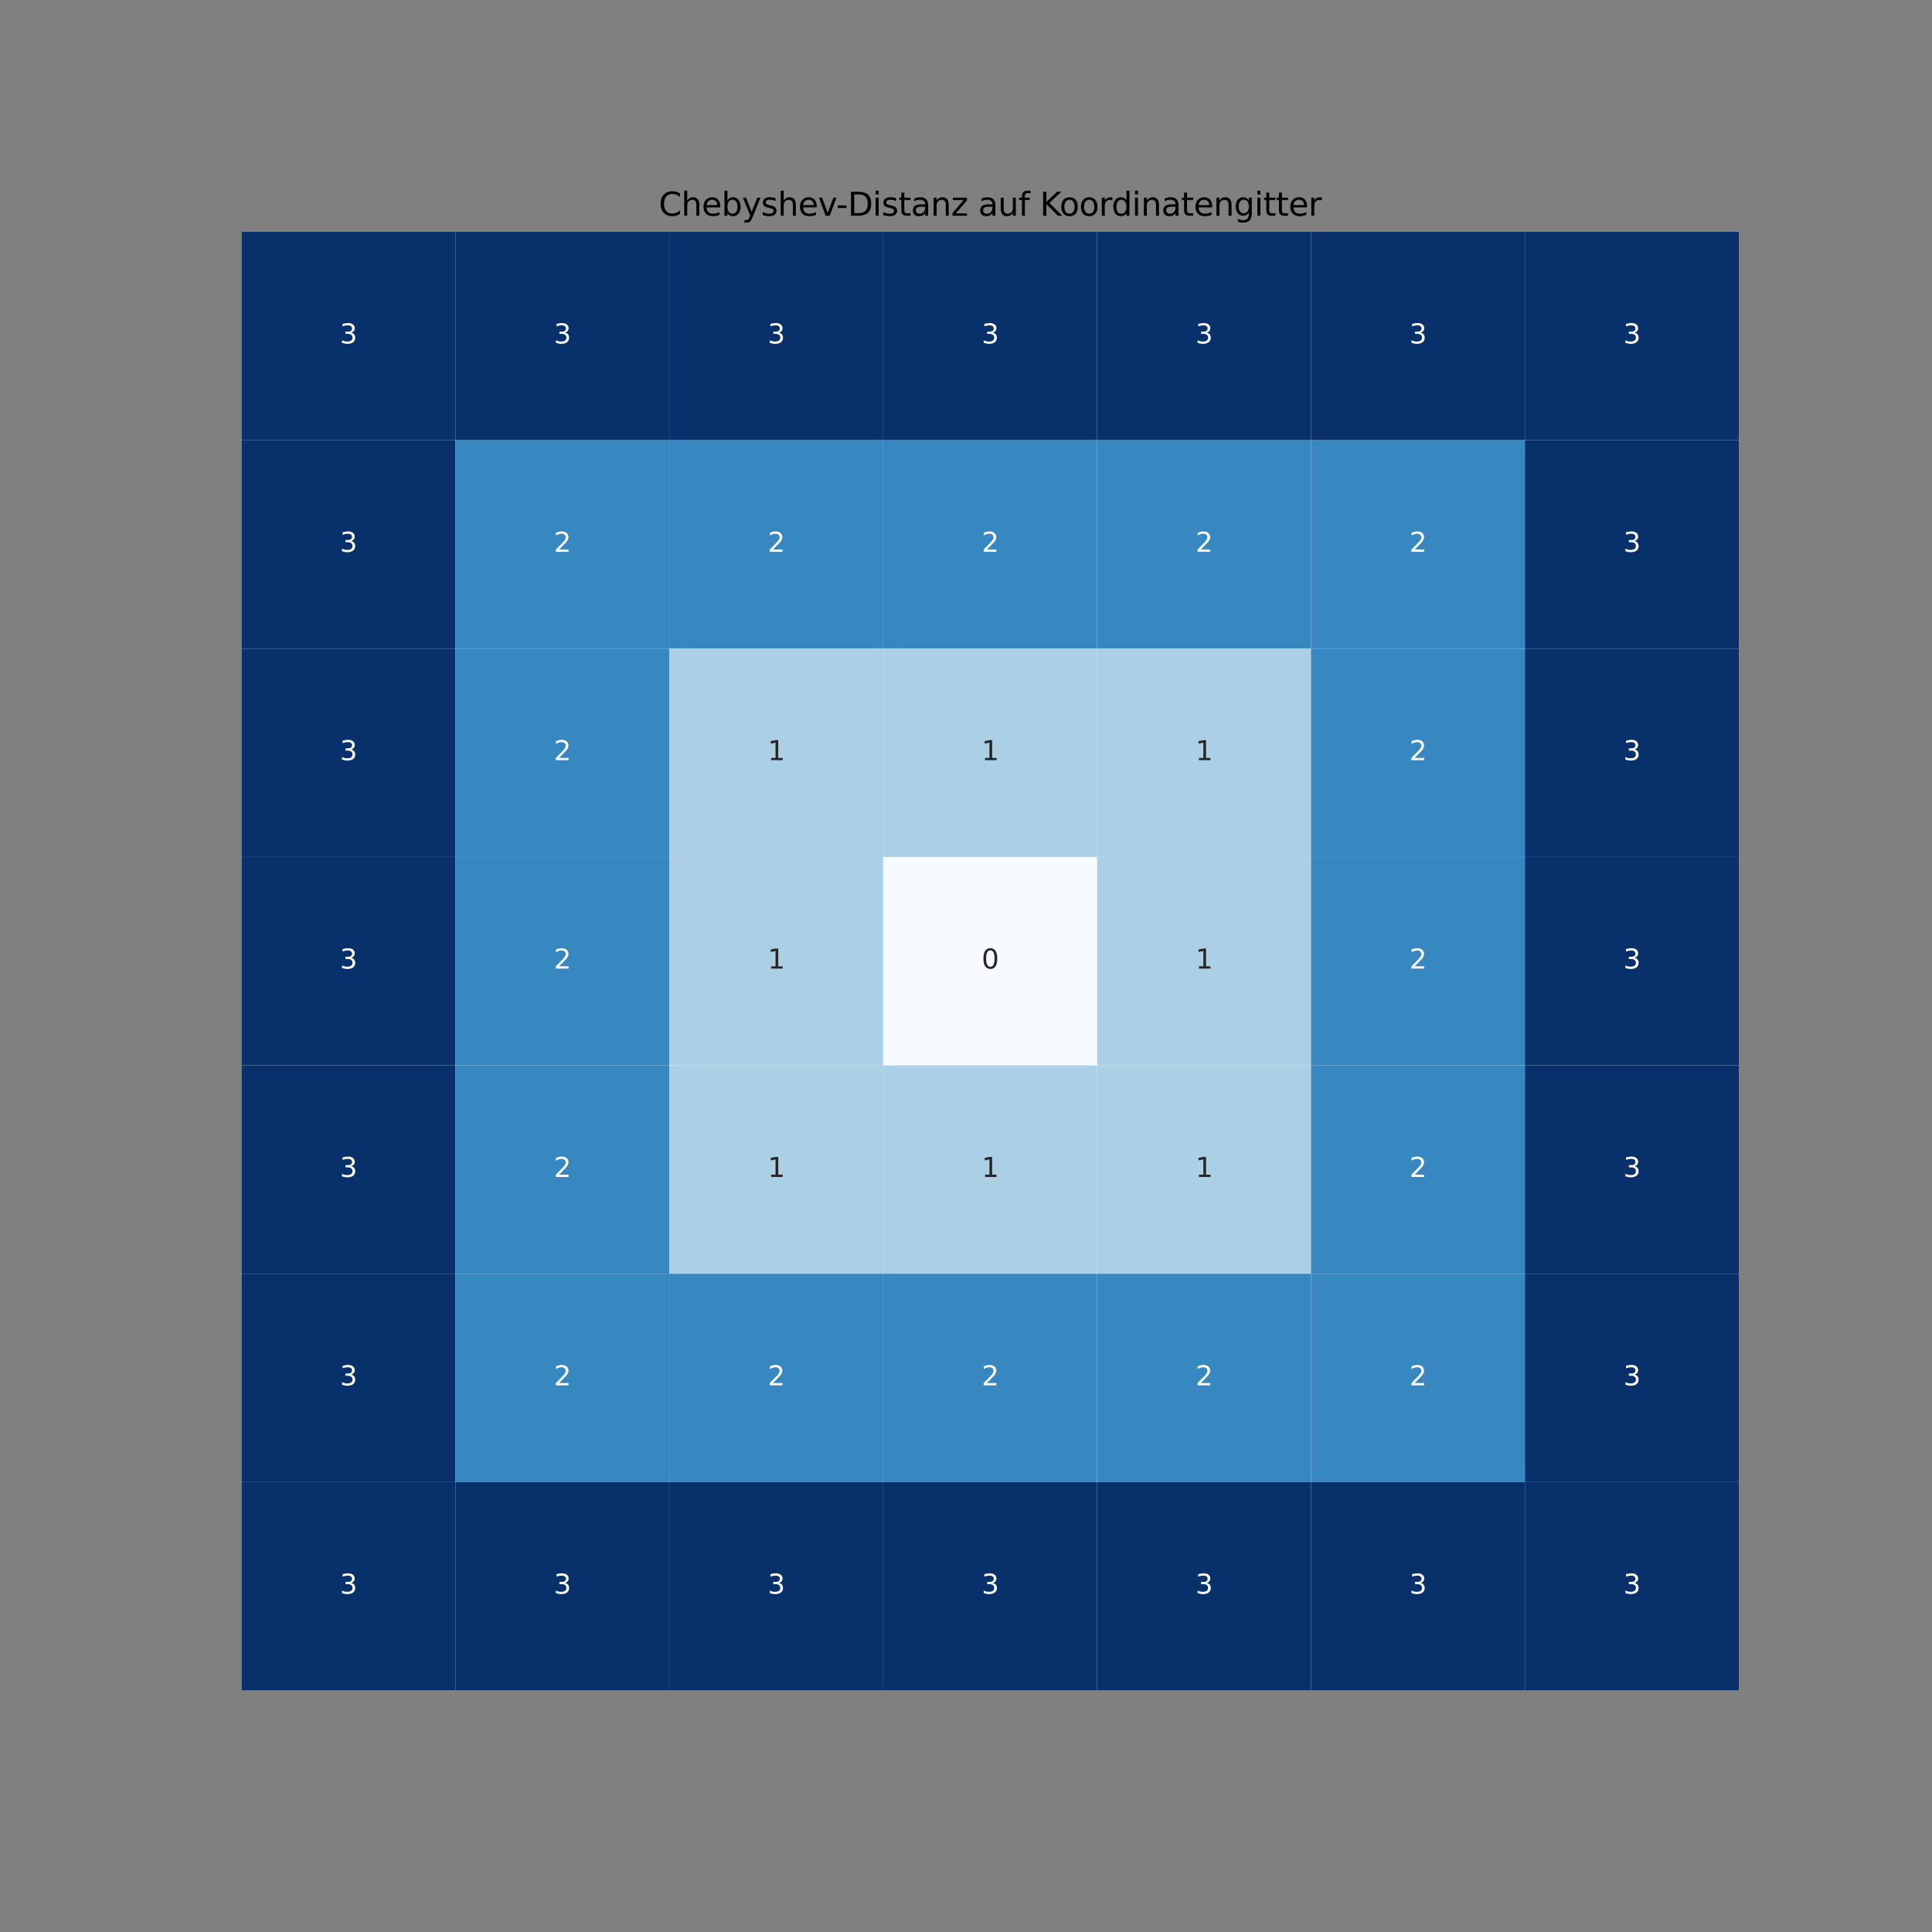 <?xml version="1.0" encoding="utf-8" standalone="no"?>
<!DOCTYPE svg PUBLIC "-//W3C//DTD SVG 1.1//EN"
  "http://www.w3.org/Graphics/SVG/1.1/DTD/svg11.dtd">
<svg xmlns:xlink="http://www.w3.org/1999/xlink" width="720pt" height="720pt" viewBox="0 0 720 720" xmlns="http://www.w3.org/2000/svg" version="1.1">
 <rect x="0" y="0" width="720" height="720" fill="#808080" stroke="none"/>
 <defs>
  <style type="text/css">*{stroke-linejoin: round; stroke-linecap: butt}</style>
 </defs>
 <g id="figure_1">
  <g id="patch_1">
   <path d="M 0 720 
L 720 720 
L 720 0 
L 0 0 
L 0 720 
z
" style="fill: none"/>
  </g>
  <g id="axes_1">
   <g id="patch_2">
    <path d="M 90 630 
L 648 630 
L 648 86.4 
L 90 86.4 
z
" style="fill: #ffffff"/>
   </g>
   <g id="QuadMesh_1">
    <path d="M 90 86.4 
L 169.714 86.4 
L 169.714 164.057 
L 90 164.057 
L 90 86.4 
" clip-path="url(#pe0ce42e027)" style="fill: #08306b"/>
    <path d="M 169.714 86.4 
L 249.429 86.4 
L 249.429 164.057 
L 169.714 164.057 
L 169.714 86.4 
" clip-path="url(#pe0ce42e027)" style="fill: #08306b"/>
    <path d="M 249.429 86.4 
L 329.143 86.4 
L 329.143 164.057 
L 249.429 164.057 
L 249.429 86.4 
" clip-path="url(#pe0ce42e027)" style="fill: #08306b"/>
    <path d="M 329.143 86.4 
L 408.857 86.4 
L 408.857 164.057 
L 329.143 164.057 
L 329.143 86.4 
" clip-path="url(#pe0ce42e027)" style="fill: #08306b"/>
    <path d="M 408.857 86.4 
L 488.571 86.4 
L 488.571 164.057 
L 408.857 164.057 
L 408.857 86.4 
" clip-path="url(#pe0ce42e027)" style="fill: #08306b"/>
    <path d="M 488.571 86.4 
L 568.286 86.4 
L 568.286 164.057 
L 488.571 164.057 
L 488.571 86.4 
" clip-path="url(#pe0ce42e027)" style="fill: #08306b"/>
    <path d="M 568.286 86.4 
L 648 86.4 
L 648 164.057 
L 568.286 164.057 
L 568.286 86.4 
" clip-path="url(#pe0ce42e027)" style="fill: #08306b"/>
    <path d="M 90 164.057 
L 169.714 164.057 
L 169.714 241.714 
L 90 241.714 
L 90 164.057 
" clip-path="url(#pe0ce42e027)" style="fill: #08306b"/>
    <path d="M 169.714 164.057 
L 249.429 164.057 
L 249.429 241.714 
L 169.714 241.714 
L 169.714 164.057 
" clip-path="url(#pe0ce42e027)" style="fill: #3787c0"/>
    <path d="M 249.429 164.057 
L 329.143 164.057 
L 329.143 241.714 
L 249.429 241.714 
L 249.429 164.057 
" clip-path="url(#pe0ce42e027)" style="fill: #3787c0"/>
    <path d="M 329.143 164.057 
L 408.857 164.057 
L 408.857 241.714 
L 329.143 241.714 
L 329.143 164.057 
" clip-path="url(#pe0ce42e027)" style="fill: #3787c0"/>
    <path d="M 408.857 164.057 
L 488.571 164.057 
L 488.571 241.714 
L 408.857 241.714 
L 408.857 164.057 
" clip-path="url(#pe0ce42e027)" style="fill: #3787c0"/>
    <path d="M 488.571 164.057 
L 568.286 164.057 
L 568.286 241.714 
L 488.571 241.714 
L 488.571 164.057 
" clip-path="url(#pe0ce42e027)" style="fill: #3787c0"/>
    <path d="M 568.286 164.057 
L 648 164.057 
L 648 241.714 
L 568.286 241.714 
L 568.286 164.057 
" clip-path="url(#pe0ce42e027)" style="fill: #08306b"/>
    <path d="M 90 241.714 
L 169.714 241.714 
L 169.714 319.371 
L 90 319.371 
L 90 241.714 
" clip-path="url(#pe0ce42e027)" style="fill: #08306b"/>
    <path d="M 169.714 241.714 
L 249.429 241.714 
L 249.429 319.371 
L 169.714 319.371 
L 169.714 241.714 
" clip-path="url(#pe0ce42e027)" style="fill: #3787c0"/>
    <path d="M 249.429 241.714 
L 329.143 241.714 
L 329.143 319.371 
L 249.429 319.371 
L 249.429 241.714 
" clip-path="url(#pe0ce42e027)" style="fill: #abd0e6"/>
    <path d="M 329.143 241.714 
L 408.857 241.714 
L 408.857 319.371 
L 329.143 319.371 
L 329.143 241.714 
" clip-path="url(#pe0ce42e027)" style="fill: #abd0e6"/>
    <path d="M 408.857 241.714 
L 488.571 241.714 
L 488.571 319.371 
L 408.857 319.371 
L 408.857 241.714 
" clip-path="url(#pe0ce42e027)" style="fill: #abd0e6"/>
    <path d="M 488.571 241.714 
L 568.286 241.714 
L 568.286 319.371 
L 488.571 319.371 
L 488.571 241.714 
" clip-path="url(#pe0ce42e027)" style="fill: #3787c0"/>
    <path d="M 568.286 241.714 
L 648 241.714 
L 648 319.371 
L 568.286 319.371 
L 568.286 241.714 
" clip-path="url(#pe0ce42e027)" style="fill: #08306b"/>
    <path d="M 90 319.371 
L 169.714 319.371 
L 169.714 397.029 
L 90 397.029 
L 90 319.371 
" clip-path="url(#pe0ce42e027)" style="fill: #08306b"/>
    <path d="M 169.714 319.371 
L 249.429 319.371 
L 249.429 397.029 
L 169.714 397.029 
L 169.714 319.371 
" clip-path="url(#pe0ce42e027)" style="fill: #3787c0"/>
    <path d="M 249.429 319.371 
L 329.143 319.371 
L 329.143 397.029 
L 249.429 397.029 
L 249.429 319.371 
" clip-path="url(#pe0ce42e027)" style="fill: #abd0e6"/>
    <path d="M 329.143 319.371 
L 408.857 319.371 
L 408.857 397.029 
L 329.143 397.029 
L 329.143 319.371 
" clip-path="url(#pe0ce42e027)" style="fill: #f7fbff"/>
    <path d="M 408.857 319.371 
L 488.571 319.371 
L 488.571 397.029 
L 408.857 397.029 
L 408.857 319.371 
" clip-path="url(#pe0ce42e027)" style="fill: #abd0e6"/>
    <path d="M 488.571 319.371 
L 568.286 319.371 
L 568.286 397.029 
L 488.571 397.029 
L 488.571 319.371 
" clip-path="url(#pe0ce42e027)" style="fill: #3787c0"/>
    <path d="M 568.286 319.371 
L 648 319.371 
L 648 397.029 
L 568.286 397.029 
L 568.286 319.371 
" clip-path="url(#pe0ce42e027)" style="fill: #08306b"/>
    <path d="M 90 397.029 
L 169.714 397.029 
L 169.714 474.686 
L 90 474.686 
L 90 397.029 
" clip-path="url(#pe0ce42e027)" style="fill: #08306b"/>
    <path d="M 169.714 397.029 
L 249.429 397.029 
L 249.429 474.686 
L 169.714 474.686 
L 169.714 397.029 
" clip-path="url(#pe0ce42e027)" style="fill: #3787c0"/>
    <path d="M 249.429 397.029 
L 329.143 397.029 
L 329.143 474.686 
L 249.429 474.686 
L 249.429 397.029 
" clip-path="url(#pe0ce42e027)" style="fill: #abd0e6"/>
    <path d="M 329.143 397.029 
L 408.857 397.029 
L 408.857 474.686 
L 329.143 474.686 
L 329.143 397.029 
" clip-path="url(#pe0ce42e027)" style="fill: #abd0e6"/>
    <path d="M 408.857 397.029 
L 488.571 397.029 
L 488.571 474.686 
L 408.857 474.686 
L 408.857 397.029 
" clip-path="url(#pe0ce42e027)" style="fill: #abd0e6"/>
    <path d="M 488.571 397.029 
L 568.286 397.029 
L 568.286 474.686 
L 488.571 474.686 
L 488.571 397.029 
" clip-path="url(#pe0ce42e027)" style="fill: #3787c0"/>
    <path d="M 568.286 397.029 
L 648 397.029 
L 648 474.686 
L 568.286 474.686 
L 568.286 397.029 
" clip-path="url(#pe0ce42e027)" style="fill: #08306b"/>
    <path d="M 90 474.686 
L 169.714 474.686 
L 169.714 552.343 
L 90 552.343 
L 90 474.686 
" clip-path="url(#pe0ce42e027)" style="fill: #08306b"/>
    <path d="M 169.714 474.686 
L 249.429 474.686 
L 249.429 552.343 
L 169.714 552.343 
L 169.714 474.686 
" clip-path="url(#pe0ce42e027)" style="fill: #3787c0"/>
    <path d="M 249.429 474.686 
L 329.143 474.686 
L 329.143 552.343 
L 249.429 552.343 
L 249.429 474.686 
" clip-path="url(#pe0ce42e027)" style="fill: #3787c0"/>
    <path d="M 329.143 474.686 
L 408.857 474.686 
L 408.857 552.343 
L 329.143 552.343 
L 329.143 474.686 
" clip-path="url(#pe0ce42e027)" style="fill: #3787c0"/>
    <path d="M 408.857 474.686 
L 488.571 474.686 
L 488.571 552.343 
L 408.857 552.343 
L 408.857 474.686 
" clip-path="url(#pe0ce42e027)" style="fill: #3787c0"/>
    <path d="M 488.571 474.686 
L 568.286 474.686 
L 568.286 552.343 
L 488.571 552.343 
L 488.571 474.686 
" clip-path="url(#pe0ce42e027)" style="fill: #3787c0"/>
    <path d="M 568.286 474.686 
L 648 474.686 
L 648 552.343 
L 568.286 552.343 
L 568.286 474.686 
" clip-path="url(#pe0ce42e027)" style="fill: #08306b"/>
    <path d="M 90 552.343 
L 169.714 552.343 
L 169.714 630 
L 90 630 
L 90 552.343 
" clip-path="url(#pe0ce42e027)" style="fill: #08306b"/>
    <path d="M 169.714 552.343 
L 249.429 552.343 
L 249.429 630 
L 169.714 630 
L 169.714 552.343 
" clip-path="url(#pe0ce42e027)" style="fill: #08306b"/>
    <path d="M 249.429 552.343 
L 329.143 552.343 
L 329.143 630 
L 249.429 630 
L 249.429 552.343 
" clip-path="url(#pe0ce42e027)" style="fill: #08306b"/>
    <path d="M 329.143 552.343 
L 408.857 552.343 
L 408.857 630 
L 329.143 630 
L 329.143 552.343 
" clip-path="url(#pe0ce42e027)" style="fill: #08306b"/>
    <path d="M 408.857 552.343 
L 488.571 552.343 
L 488.571 630 
L 408.857 630 
L 408.857 552.343 
" clip-path="url(#pe0ce42e027)" style="fill: #08306b"/>
    <path d="M 488.571 552.343 
L 568.286 552.343 
L 568.286 630 
L 488.571 630 
L 488.571 552.343 
" clip-path="url(#pe0ce42e027)" style="fill: #08306b"/>
    <path d="M 568.286 552.343 
L 648 552.343 
L 648 630 
L 568.286 630 
L 568.286 552.343 
" clip-path="url(#pe0ce42e027)" style="fill: #08306b"/>
   </g>
   <g id="matplotlib.axis_1"/>
   <g id="matplotlib.axis_2"/>
   <g id="text_1">
    <!-- 3 -->
    <g style="fill: #ffffff" transform="translate(126.676 127.988)scale(0.1 -0.1)">
     <defs>
      <path id="DejaVuSans-33" d="M 2597 2516 
Q 3050 2419 3304 2112 
Q 3559 1806 3559 1356 
Q 3559 666 3084 287 
Q 2609 -91 1734 -91 
Q 1441 -91 1130 -33 
Q 819 25 488 141 
L 488 750 
Q 750 597 1062 519 
Q 1375 441 1716 441 
Q 2309 441 2620 675 
Q 2931 909 2931 1356 
Q 2931 1769 2642 2001 
Q 2353 2234 1838 2234 
L 1294 2234 
L 1294 2753 
L 1863 2753 
Q 2328 2753 2575 2939 
Q 2822 3125 2822 3475 
Q 2822 3834 2567 4026 
Q 2313 4219 1838 4219 
Q 1578 4219 1281 4162 
Q 984 4106 628 3988 
L 628 4550 
Q 988 4650 1302 4700 
Q 1616 4750 1894 4750 
Q 2613 4750 3031 4423 
Q 3450 4097 3450 3541 
Q 3450 3153 3228 2886 
Q 3006 2619 2597 2516 
z
" transform="scale(0.016)"/>
     </defs>
     <use xlink:href="#DejaVuSans-33"/>
    </g>
   </g>
   <g id="text_2">
    <!-- 3 -->
    <g style="fill: #ffffff" transform="translate(206.39 127.988)scale(0.1 -0.1)">
     <use xlink:href="#DejaVuSans-33"/>
    </g>
   </g>
   <g id="text_3">
    <!-- 3 -->
    <g style="fill: #ffffff" transform="translate(286.104 127.988)scale(0.1 -0.1)">
     <use xlink:href="#DejaVuSans-33"/>
    </g>
   </g>
   <g id="text_4">
    <!-- 3 -->
    <g style="fill: #ffffff" transform="translate(365.819 127.988)scale(0.1 -0.1)">
     <use xlink:href="#DejaVuSans-33"/>
    </g>
   </g>
   <g id="text_5">
    <!-- 3 -->
    <g style="fill: #ffffff" transform="translate(445.533 127.988)scale(0.1 -0.1)">
     <use xlink:href="#DejaVuSans-33"/>
    </g>
   </g>
   <g id="text_6">
    <!-- 3 -->
    <g style="fill: #ffffff" transform="translate(525.247 127.988)scale(0.1 -0.1)">
     <use xlink:href="#DejaVuSans-33"/>
    </g>
   </g>
   <g id="text_7">
    <!-- 3 -->
    <g style="fill: #ffffff" transform="translate(604.962 127.988)scale(0.1 -0.1)">
     <use xlink:href="#DejaVuSans-33"/>
    </g>
   </g>
   <g id="text_8">
    <!-- 3 -->
    <g style="fill: #ffffff" transform="translate(126.676 205.645)scale(0.1 -0.1)">
     <use xlink:href="#DejaVuSans-33"/>
    </g>
   </g>
   <g id="text_9">
    <!-- 2 -->
    <g style="fill: #ffffff" transform="translate(206.39 205.645)scale(0.1 -0.1)">
     <defs>
      <path id="DejaVuSans-32" d="M 1228 531 
L 3431 531 
L 3431 0 
L 469 0 
L 469 531 
Q 828 903 1448 1529 
Q 2069 2156 2228 2338 
Q 2531 2678 2651 2914 
Q 2772 3150 2772 3378 
Q 2772 3750 2511 3984 
Q 2250 4219 1831 4219 
Q 1534 4219 1204 4116 
Q 875 4013 500 3803 
L 500 4441 
Q 881 4594 1212 4672 
Q 1544 4750 1819 4750 
Q 2544 4750 2975 4387 
Q 3406 4025 3406 3419 
Q 3406 3131 3298 2873 
Q 3191 2616 2906 2266 
Q 2828 2175 2409 1742 
Q 1991 1309 1228 531 
z
" transform="scale(0.016)"/>
     </defs>
     <use xlink:href="#DejaVuSans-32"/>
    </g>
   </g>
   <g id="text_10">
    <!-- 2 -->
    <g style="fill: #ffffff" transform="translate(286.104 205.645)scale(0.1 -0.1)">
     <use xlink:href="#DejaVuSans-32"/>
    </g>
   </g>
   <g id="text_11">
    <!-- 2 -->
    <g style="fill: #ffffff" transform="translate(365.819 205.645)scale(0.1 -0.1)">
     <use xlink:href="#DejaVuSans-32"/>
    </g>
   </g>
   <g id="text_12">
    <!-- 2 -->
    <g style="fill: #ffffff" transform="translate(445.533 205.645)scale(0.1 -0.1)">
     <use xlink:href="#DejaVuSans-32"/>
    </g>
   </g>
   <g id="text_13">
    <!-- 2 -->
    <g style="fill: #ffffff" transform="translate(525.247 205.645)scale(0.1 -0.1)">
     <use xlink:href="#DejaVuSans-32"/>
    </g>
   </g>
   <g id="text_14">
    <!-- 3 -->
    <g style="fill: #ffffff" transform="translate(604.962 205.645)scale(0.1 -0.1)">
     <use xlink:href="#DejaVuSans-33"/>
    </g>
   </g>
   <g id="text_15">
    <!-- 3 -->
    <g style="fill: #ffffff" transform="translate(126.676 283.302)scale(0.1 -0.1)">
     <use xlink:href="#DejaVuSans-33"/>
    </g>
   </g>
   <g id="text_16">
    <!-- 2 -->
    <g style="fill: #ffffff" transform="translate(206.39 283.302)scale(0.1 -0.1)">
     <use xlink:href="#DejaVuSans-32"/>
    </g>
   </g>
   <g id="text_17">
    <!-- 1 -->
    <g style="fill: #262626" transform="translate(286.104 283.302)scale(0.1 -0.1)">
     <defs>
      <path id="DejaVuSans-31" d="M 794 531 
L 1825 531 
L 1825 4091 
L 703 3866 
L 703 4441 
L 1819 4666 
L 2450 4666 
L 2450 531 
L 3481 531 
L 3481 0 
L 794 0 
L 794 531 
z
" transform="scale(0.016)"/>
     </defs>
     <use xlink:href="#DejaVuSans-31"/>
    </g>
   </g>
   <g id="text_18">
    <!-- 1 -->
    <g style="fill: #262626" transform="translate(365.819 283.302)scale(0.1 -0.1)">
     <use xlink:href="#DejaVuSans-31"/>
    </g>
   </g>
   <g id="text_19">
    <!-- 1 -->
    <g style="fill: #262626" transform="translate(445.533 283.302)scale(0.1 -0.1)">
     <use xlink:href="#DejaVuSans-31"/>
    </g>
   </g>
   <g id="text_20">
    <!-- 2 -->
    <g style="fill: #ffffff" transform="translate(525.247 283.302)scale(0.1 -0.1)">
     <use xlink:href="#DejaVuSans-32"/>
    </g>
   </g>
   <g id="text_21">
    <!-- 3 -->
    <g style="fill: #ffffff" transform="translate(604.962 283.302)scale(0.1 -0.1)">
     <use xlink:href="#DejaVuSans-33"/>
    </g>
   </g>
   <g id="text_22">
    <!-- 3 -->
    <g style="fill: #ffffff" transform="translate(126.676 360.959)scale(0.1 -0.1)">
     <use xlink:href="#DejaVuSans-33"/>
    </g>
   </g>
   <g id="text_23">
    <!-- 2 -->
    <g style="fill: #ffffff" transform="translate(206.39 360.959)scale(0.1 -0.1)">
     <use xlink:href="#DejaVuSans-32"/>
    </g>
   </g>
   <g id="text_24">
    <!-- 1 -->
    <g style="fill: #262626" transform="translate(286.104 360.959)scale(0.1 -0.1)">
     <use xlink:href="#DejaVuSans-31"/>
    </g>
   </g>
   <g id="text_25">
    <!-- 0 -->
    <g style="fill: #262626" transform="translate(365.819 360.959)scale(0.1 -0.1)">
     <defs>
      <path id="DejaVuSans-30" d="M 2034 4250 
Q 1547 4250 1301 3770 
Q 1056 3291 1056 2328 
Q 1056 1369 1301 889 
Q 1547 409 2034 409 
Q 2525 409 2770 889 
Q 3016 1369 3016 2328 
Q 3016 3291 2770 3770 
Q 2525 4250 2034 4250 
z
M 2034 4750 
Q 2819 4750 3233 4129 
Q 3647 3509 3647 2328 
Q 3647 1150 3233 529 
Q 2819 -91 2034 -91 
Q 1250 -91 836 529 
Q 422 1150 422 2328 
Q 422 3509 836 4129 
Q 1250 4750 2034 4750 
z
" transform="scale(0.016)"/>
     </defs>
     <use xlink:href="#DejaVuSans-30"/>
    </g>
   </g>
   <g id="text_26">
    <!-- 1 -->
    <g style="fill: #262626" transform="translate(445.533 360.959)scale(0.1 -0.1)">
     <use xlink:href="#DejaVuSans-31"/>
    </g>
   </g>
   <g id="text_27">
    <!-- 2 -->
    <g style="fill: #ffffff" transform="translate(525.247 360.959)scale(0.1 -0.1)">
     <use xlink:href="#DejaVuSans-32"/>
    </g>
   </g>
   <g id="text_28">
    <!-- 3 -->
    <g style="fill: #ffffff" transform="translate(604.962 360.959)scale(0.1 -0.1)">
     <use xlink:href="#DejaVuSans-33"/>
    </g>
   </g>
   <g id="text_29">
    <!-- 3 -->
    <g style="fill: #ffffff" transform="translate(126.676 438.617)scale(0.1 -0.1)">
     <use xlink:href="#DejaVuSans-33"/>
    </g>
   </g>
   <g id="text_30">
    <!-- 2 -->
    <g style="fill: #ffffff" transform="translate(206.39 438.617)scale(0.1 -0.1)">
     <use xlink:href="#DejaVuSans-32"/>
    </g>
   </g>
   <g id="text_31">
    <!-- 1 -->
    <g style="fill: #262626" transform="translate(286.104 438.617)scale(0.1 -0.1)">
     <use xlink:href="#DejaVuSans-31"/>
    </g>
   </g>
   <g id="text_32">
    <!-- 1 -->
    <g style="fill: #262626" transform="translate(365.819 438.617)scale(0.1 -0.1)">
     <use xlink:href="#DejaVuSans-31"/>
    </g>
   </g>
   <g id="text_33">
    <!-- 1 -->
    <g style="fill: #262626" transform="translate(445.533 438.617)scale(0.1 -0.1)">
     <use xlink:href="#DejaVuSans-31"/>
    </g>
   </g>
   <g id="text_34">
    <!-- 2 -->
    <g style="fill: #ffffff" transform="translate(525.247 438.617)scale(0.1 -0.1)">
     <use xlink:href="#DejaVuSans-32"/>
    </g>
   </g>
   <g id="text_35">
    <!-- 3 -->
    <g style="fill: #ffffff" transform="translate(604.962 438.617)scale(0.1 -0.1)">
     <use xlink:href="#DejaVuSans-33"/>
    </g>
   </g>
   <g id="text_36">
    <!-- 3 -->
    <g style="fill: #ffffff" transform="translate(126.676 516.274)scale(0.1 -0.1)">
     <use xlink:href="#DejaVuSans-33"/>
    </g>
   </g>
   <g id="text_37">
    <!-- 2 -->
    <g style="fill: #ffffff" transform="translate(206.39 516.274)scale(0.1 -0.1)">
     <use xlink:href="#DejaVuSans-32"/>
    </g>
   </g>
   <g id="text_38">
    <!-- 2 -->
    <g style="fill: #ffffff" transform="translate(286.104 516.274)scale(0.1 -0.1)">
     <use xlink:href="#DejaVuSans-32"/>
    </g>
   </g>
   <g id="text_39">
    <!-- 2 -->
    <g style="fill: #ffffff" transform="translate(365.819 516.274)scale(0.1 -0.1)">
     <use xlink:href="#DejaVuSans-32"/>
    </g>
   </g>
   <g id="text_40">
    <!-- 2 -->
    <g style="fill: #ffffff" transform="translate(445.533 516.274)scale(0.1 -0.1)">
     <use xlink:href="#DejaVuSans-32"/>
    </g>
   </g>
   <g id="text_41">
    <!-- 2 -->
    <g style="fill: #ffffff" transform="translate(525.247 516.274)scale(0.1 -0.1)">
     <use xlink:href="#DejaVuSans-32"/>
    </g>
   </g>
   <g id="text_42">
    <!-- 3 -->
    <g style="fill: #ffffff" transform="translate(604.962 516.274)scale(0.1 -0.1)">
     <use xlink:href="#DejaVuSans-33"/>
    </g>
   </g>
   <g id="text_43">
    <!-- 3 -->
    <g style="fill: #ffffff" transform="translate(126.676 593.931)scale(0.1 -0.1)">
     <use xlink:href="#DejaVuSans-33"/>
    </g>
   </g>
   <g id="text_44">
    <!-- 3 -->
    <g style="fill: #ffffff" transform="translate(206.39 593.931)scale(0.1 -0.1)">
     <use xlink:href="#DejaVuSans-33"/>
    </g>
   </g>
   <g id="text_45">
    <!-- 3 -->
    <g style="fill: #ffffff" transform="translate(286.104 593.931)scale(0.1 -0.1)">
     <use xlink:href="#DejaVuSans-33"/>
    </g>
   </g>
   <g id="text_46">
    <!-- 3 -->
    <g style="fill: #ffffff" transform="translate(365.819 593.931)scale(0.1 -0.1)">
     <use xlink:href="#DejaVuSans-33"/>
    </g>
   </g>
   <g id="text_47">
    <!-- 3 -->
    <g style="fill: #ffffff" transform="translate(445.533 593.931)scale(0.1 -0.1)">
     <use xlink:href="#DejaVuSans-33"/>
    </g>
   </g>
   <g id="text_48">
    <!-- 3 -->
    <g style="fill: #ffffff" transform="translate(525.247 593.931)scale(0.1 -0.1)">
     <use xlink:href="#DejaVuSans-33"/>
    </g>
   </g>
   <g id="text_49">
    <!-- 3 -->
    <g style="fill: #ffffff" transform="translate(604.962 593.931)scale(0.1 -0.1)">
     <use xlink:href="#DejaVuSans-33"/>
    </g>
   </g>
   <g id="text_50">
    <!-- Chebyshev-Distanz auf Koordinatengitter -->
    <g transform="translate(245.499 80.4)scale(0.12 -0.12)">
     <defs>
      <path id="DejaVuSans-43" d="M 4122 4306 
L 4122 3641 
Q 3803 3938 3442 4084 
Q 3081 4231 2675 4231 
Q 1875 4231 1450 3742 
Q 1025 3253 1025 2328 
Q 1025 1406 1450 917 
Q 1875 428 2675 428 
Q 3081 428 3442 575 
Q 3803 722 4122 1019 
L 4122 359 
Q 3791 134 3420 21 
Q 3050 -91 2638 -91 
Q 1578 -91 968 557 
Q 359 1206 359 2328 
Q 359 3453 968 4101 
Q 1578 4750 2638 4750 
Q 3056 4750 3426 4639 
Q 3797 4528 4122 4306 
z
" transform="scale(0.016)"/>
      <path id="DejaVuSans-68" d="M 3513 2113 
L 3513 0 
L 2938 0 
L 2938 2094 
Q 2938 2591 2744 2837 
Q 2550 3084 2163 3084 
Q 1697 3084 1428 2787 
Q 1159 2491 1159 1978 
L 1159 0 
L 581 0 
L 581 4863 
L 1159 4863 
L 1159 2956 
Q 1366 3272 1645 3428 
Q 1925 3584 2291 3584 
Q 2894 3584 3203 3211 
Q 3513 2838 3513 2113 
z
" transform="scale(0.016)"/>
      <path id="DejaVuSans-65" d="M 3597 1894 
L 3597 1613 
L 953 1613 
Q 991 1019 1311 708 
Q 1631 397 2203 397 
Q 2534 397 2845 478 
Q 3156 559 3463 722 
L 3463 178 
Q 3153 47 2828 -22 
Q 2503 -91 2169 -91 
Q 1331 -91 842 396 
Q 353 884 353 1716 
Q 353 2575 817 3079 
Q 1281 3584 2069 3584 
Q 2775 3584 3186 3129 
Q 3597 2675 3597 1894 
z
M 3022 2063 
Q 3016 2534 2758 2815 
Q 2500 3097 2075 3097 
Q 1594 3097 1305 2825 
Q 1016 2553 972 2059 
L 3022 2063 
z
" transform="scale(0.016)"/>
      <path id="DejaVuSans-62" d="M 3116 1747 
Q 3116 2381 2855 2742 
Q 2594 3103 2138 3103 
Q 1681 3103 1420 2742 
Q 1159 2381 1159 1747 
Q 1159 1113 1420 752 
Q 1681 391 2138 391 
Q 2594 391 2855 752 
Q 3116 1113 3116 1747 
z
M 1159 2969 
Q 1341 3281 1617 3432 
Q 1894 3584 2278 3584 
Q 2916 3584 3314 3078 
Q 3713 2572 3713 1747 
Q 3713 922 3314 415 
Q 2916 -91 2278 -91 
Q 1894 -91 1617 61 
Q 1341 213 1159 525 
L 1159 0 
L 581 0 
L 581 4863 
L 1159 4863 
L 1159 2969 
z
" transform="scale(0.016)"/>
      <path id="DejaVuSans-79" d="M 2059 -325 
Q 1816 -950 1584 -1140 
Q 1353 -1331 966 -1331 
L 506 -1331 
L 506 -850 
L 844 -850 
Q 1081 -850 1212 -737 
Q 1344 -625 1503 -206 
L 1606 56 
L 191 3500 
L 800 3500 
L 1894 763 
L 2988 3500 
L 3597 3500 
L 2059 -325 
z
" transform="scale(0.016)"/>
      <path id="DejaVuSans-73" d="M 2834 3397 
L 2834 2853 
Q 2591 2978 2328 3040 
Q 2066 3103 1784 3103 
Q 1356 3103 1142 2972 
Q 928 2841 928 2578 
Q 928 2378 1081 2264 
Q 1234 2150 1697 2047 
L 1894 2003 
Q 2506 1872 2764 1633 
Q 3022 1394 3022 966 
Q 3022 478 2636 193 
Q 2250 -91 1575 -91 
Q 1294 -91 989 -36 
Q 684 19 347 128 
L 347 722 
Q 666 556 975 473 
Q 1284 391 1588 391 
Q 1994 391 2212 530 
Q 2431 669 2431 922 
Q 2431 1156 2273 1281 
Q 2116 1406 1581 1522 
L 1381 1569 
Q 847 1681 609 1914 
Q 372 2147 372 2553 
Q 372 3047 722 3315 
Q 1072 3584 1716 3584 
Q 2034 3584 2315 3537 
Q 2597 3491 2834 3397 
z
" transform="scale(0.016)"/>
      <path id="DejaVuSans-76" d="M 191 3500 
L 800 3500 
L 1894 563 
L 2988 3500 
L 3597 3500 
L 2284 0 
L 1503 0 
L 191 3500 
z
" transform="scale(0.016)"/>
      <path id="DejaVuSans-2d" d="M 313 2009 
L 1997 2009 
L 1997 1497 
L 313 1497 
L 313 2009 
z
" transform="scale(0.016)"/>
      <path id="DejaVuSans-44" d="M 1259 4147 
L 1259 519 
L 2022 519 
Q 2988 519 3436 956 
Q 3884 1394 3884 2338 
Q 3884 3275 3436 3711 
Q 2988 4147 2022 4147 
L 1259 4147 
z
M 628 4666 
L 1925 4666 
Q 3281 4666 3915 4102 
Q 4550 3538 4550 2338 
Q 4550 1131 3912 565 
Q 3275 0 1925 0 
L 628 0 
L 628 4666 
z
" transform="scale(0.016)"/>
      <path id="DejaVuSans-69" d="M 603 3500 
L 1178 3500 
L 1178 0 
L 603 0 
L 603 3500 
z
M 603 4863 
L 1178 4863 
L 1178 4134 
L 603 4134 
L 603 4863 
z
" transform="scale(0.016)"/>
      <path id="DejaVuSans-74" d="M 1172 4494 
L 1172 3500 
L 2356 3500 
L 2356 3053 
L 1172 3053 
L 1172 1153 
Q 1172 725 1289 603 
Q 1406 481 1766 481 
L 2356 481 
L 2356 0 
L 1766 0 
Q 1100 0 847 248 
Q 594 497 594 1153 
L 594 3053 
L 172 3053 
L 172 3500 
L 594 3500 
L 594 4494 
L 1172 4494 
z
" transform="scale(0.016)"/>
      <path id="DejaVuSans-61" d="M 2194 1759 
Q 1497 1759 1228 1600 
Q 959 1441 959 1056 
Q 959 750 1161 570 
Q 1363 391 1709 391 
Q 2188 391 2477 730 
Q 2766 1069 2766 1631 
L 2766 1759 
L 2194 1759 
z
M 3341 1997 
L 3341 0 
L 2766 0 
L 2766 531 
Q 2569 213 2275 61 
Q 1981 -91 1556 -91 
Q 1019 -91 701 211 
Q 384 513 384 1019 
Q 384 1609 779 1909 
Q 1175 2209 1959 2209 
L 2766 2209 
L 2766 2266 
Q 2766 2663 2505 2880 
Q 2244 3097 1772 3097 
Q 1472 3097 1187 3025 
Q 903 2953 641 2809 
L 641 3341 
Q 956 3463 1253 3523 
Q 1550 3584 1831 3584 
Q 2591 3584 2966 3190 
Q 3341 2797 3341 1997 
z
" transform="scale(0.016)"/>
      <path id="DejaVuSans-6e" d="M 3513 2113 
L 3513 0 
L 2938 0 
L 2938 2094 
Q 2938 2591 2744 2837 
Q 2550 3084 2163 3084 
Q 1697 3084 1428 2787 
Q 1159 2491 1159 1978 
L 1159 0 
L 581 0 
L 581 3500 
L 1159 3500 
L 1159 2956 
Q 1366 3272 1645 3428 
Q 1925 3584 2291 3584 
Q 2894 3584 3203 3211 
Q 3513 2838 3513 2113 
z
" transform="scale(0.016)"/>
      <path id="DejaVuSans-7a" d="M 353 3500 
L 3084 3500 
L 3084 2975 
L 922 459 
L 3084 459 
L 3084 0 
L 275 0 
L 275 525 
L 2438 3041 
L 353 3041 
L 353 3500 
z
" transform="scale(0.016)"/>
      <path id="DejaVuSans-20" transform="scale(0.016)"/>
      <path id="DejaVuSans-75" d="M 544 1381 
L 544 3500 
L 1119 3500 
L 1119 1403 
Q 1119 906 1312 657 
Q 1506 409 1894 409 
Q 2359 409 2629 706 
Q 2900 1003 2900 1516 
L 2900 3500 
L 3475 3500 
L 3475 0 
L 2900 0 
L 2900 538 
Q 2691 219 2414 64 
Q 2138 -91 1772 -91 
Q 1169 -91 856 284 
Q 544 659 544 1381 
z
M 1991 3584 
L 1991 3584 
z
" transform="scale(0.016)"/>
      <path id="DejaVuSans-66" d="M 2375 4863 
L 2375 4384 
L 1825 4384 
Q 1516 4384 1395 4259 
Q 1275 4134 1275 3809 
L 1275 3500 
L 2222 3500 
L 2222 3053 
L 1275 3053 
L 1275 0 
L 697 0 
L 697 3053 
L 147 3053 
L 147 3500 
L 697 3500 
L 697 3744 
Q 697 4328 969 4595 
Q 1241 4863 1831 4863 
L 2375 4863 
z
" transform="scale(0.016)"/>
      <path id="DejaVuSans-4b" d="M 628 4666 
L 1259 4666 
L 1259 2694 
L 3353 4666 
L 4166 4666 
L 1850 2491 
L 4331 0 
L 3500 0 
L 1259 2247 
L 1259 0 
L 628 0 
L 628 4666 
z
" transform="scale(0.016)"/>
      <path id="DejaVuSans-6f" d="M 1959 3097 
Q 1497 3097 1228 2736 
Q 959 2375 959 1747 
Q 959 1119 1226 758 
Q 1494 397 1959 397 
Q 2419 397 2687 759 
Q 2956 1122 2956 1747 
Q 2956 2369 2687 2733 
Q 2419 3097 1959 3097 
z
M 1959 3584 
Q 2709 3584 3137 3096 
Q 3566 2609 3566 1747 
Q 3566 888 3137 398 
Q 2709 -91 1959 -91 
Q 1206 -91 779 398 
Q 353 888 353 1747 
Q 353 2609 779 3096 
Q 1206 3584 1959 3584 
z
" transform="scale(0.016)"/>
      <path id="DejaVuSans-72" d="M 2631 2963 
Q 2534 3019 2420 3045 
Q 2306 3072 2169 3072 
Q 1681 3072 1420 2755 
Q 1159 2438 1159 1844 
L 1159 0 
L 581 0 
L 581 3500 
L 1159 3500 
L 1159 2956 
Q 1341 3275 1631 3429 
Q 1922 3584 2338 3584 
Q 2397 3584 2469 3576 
Q 2541 3569 2628 3553 
L 2631 2963 
z
" transform="scale(0.016)"/>
      <path id="DejaVuSans-64" d="M 2906 2969 
L 2906 4863 
L 3481 4863 
L 3481 0 
L 2906 0 
L 2906 525 
Q 2725 213 2448 61 
Q 2172 -91 1784 -91 
Q 1150 -91 751 415 
Q 353 922 353 1747 
Q 353 2572 751 3078 
Q 1150 3584 1784 3584 
Q 2172 3584 2448 3432 
Q 2725 3281 2906 2969 
z
M 947 1747 
Q 947 1113 1208 752 
Q 1469 391 1925 391 
Q 2381 391 2643 752 
Q 2906 1113 2906 1747 
Q 2906 2381 2643 2742 
Q 2381 3103 1925 3103 
Q 1469 3103 1208 2742 
Q 947 2381 947 1747 
z
" transform="scale(0.016)"/>
      <path id="DejaVuSans-67" d="M 2906 1791 
Q 2906 2416 2648 2759 
Q 2391 3103 1925 3103 
Q 1463 3103 1205 2759 
Q 947 2416 947 1791 
Q 947 1169 1205 825 
Q 1463 481 1925 481 
Q 2391 481 2648 825 
Q 2906 1169 2906 1791 
z
M 3481 434 
Q 3481 -459 3084 -895 
Q 2688 -1331 1869 -1331 
Q 1566 -1331 1297 -1286 
Q 1028 -1241 775 -1147 
L 775 -588 
Q 1028 -725 1275 -790 
Q 1522 -856 1778 -856 
Q 2344 -856 2625 -561 
Q 2906 -266 2906 331 
L 2906 616 
Q 2728 306 2450 153 
Q 2172 0 1784 0 
Q 1141 0 747 490 
Q 353 981 353 1791 
Q 353 2603 747 3093 
Q 1141 3584 1784 3584 
Q 2172 3584 2450 3431 
Q 2728 3278 2906 2969 
L 2906 3500 
L 3481 3500 
L 3481 434 
z
" transform="scale(0.016)"/>
     </defs>
     <use xlink:href="#DejaVuSans-43"/>
     <use xlink:href="#DejaVuSans-68" x="69.824"/>
     <use xlink:href="#DejaVuSans-65" x="133.203"/>
     <use xlink:href="#DejaVuSans-62" x="194.727"/>
     <use xlink:href="#DejaVuSans-79" x="258.203"/>
     <use xlink:href="#DejaVuSans-73" x="317.383"/>
     <use xlink:href="#DejaVuSans-68" x="369.482"/>
     <use xlink:href="#DejaVuSans-65" x="432.861"/>
     <use xlink:href="#DejaVuSans-76" x="494.385"/>
     <use xlink:href="#DejaVuSans-2d" x="550.939"/>
     <use xlink:href="#DejaVuSans-44" x="587.023"/>
     <use xlink:href="#DejaVuSans-69" x="664.025"/>
     <use xlink:href="#DejaVuSans-73" x="691.809"/>
     <use xlink:href="#DejaVuSans-74" x="743.908"/>
     <use xlink:href="#DejaVuSans-61" x="783.117"/>
     <use xlink:href="#DejaVuSans-6e" x="844.396"/>
     <use xlink:href="#DejaVuSans-7a" x="907.775"/>
     <use xlink:href="#DejaVuSans-20" x="960.266"/>
     <use xlink:href="#DejaVuSans-61" x="992.053"/>
     <use xlink:href="#DejaVuSans-75" x="1053.332"/>
     <use xlink:href="#DejaVuSans-66" x="1116.711"/>
     <use xlink:href="#DejaVuSans-20" x="1151.916"/>
     <use xlink:href="#DejaVuSans-4b" x="1183.703"/>
     <use xlink:href="#DejaVuSans-6f" x="1244.279"/>
     <use xlink:href="#DejaVuSans-6f" x="1305.461"/>
     <use xlink:href="#DejaVuSans-72" x="1366.643"/>
     <use xlink:href="#DejaVuSans-64" x="1406.006"/>
     <use xlink:href="#DejaVuSans-69" x="1469.482"/>
     <use xlink:href="#DejaVuSans-6e" x="1497.266"/>
     <use xlink:href="#DejaVuSans-61" x="1560.645"/>
     <use xlink:href="#DejaVuSans-74" x="1621.924"/>
     <use xlink:href="#DejaVuSans-65" x="1661.133"/>
     <use xlink:href="#DejaVuSans-6e" x="1722.656"/>
     <use xlink:href="#DejaVuSans-67" x="1786.035"/>
     <use xlink:href="#DejaVuSans-69" x="1849.512"/>
     <use xlink:href="#DejaVuSans-74" x="1877.295"/>
     <use xlink:href="#DejaVuSans-74" x="1916.504"/>
     <use xlink:href="#DejaVuSans-65" x="1955.713"/>
     <use xlink:href="#DejaVuSans-72" x="2017.236"/>
    </g>
   </g>
  </g>
 </g>
 <defs>
  <clipPath id="pe0ce42e027">
   <rect x="90" y="86.4" width="558" height="543.6"/>
  </clipPath>
 </defs>
</svg>
